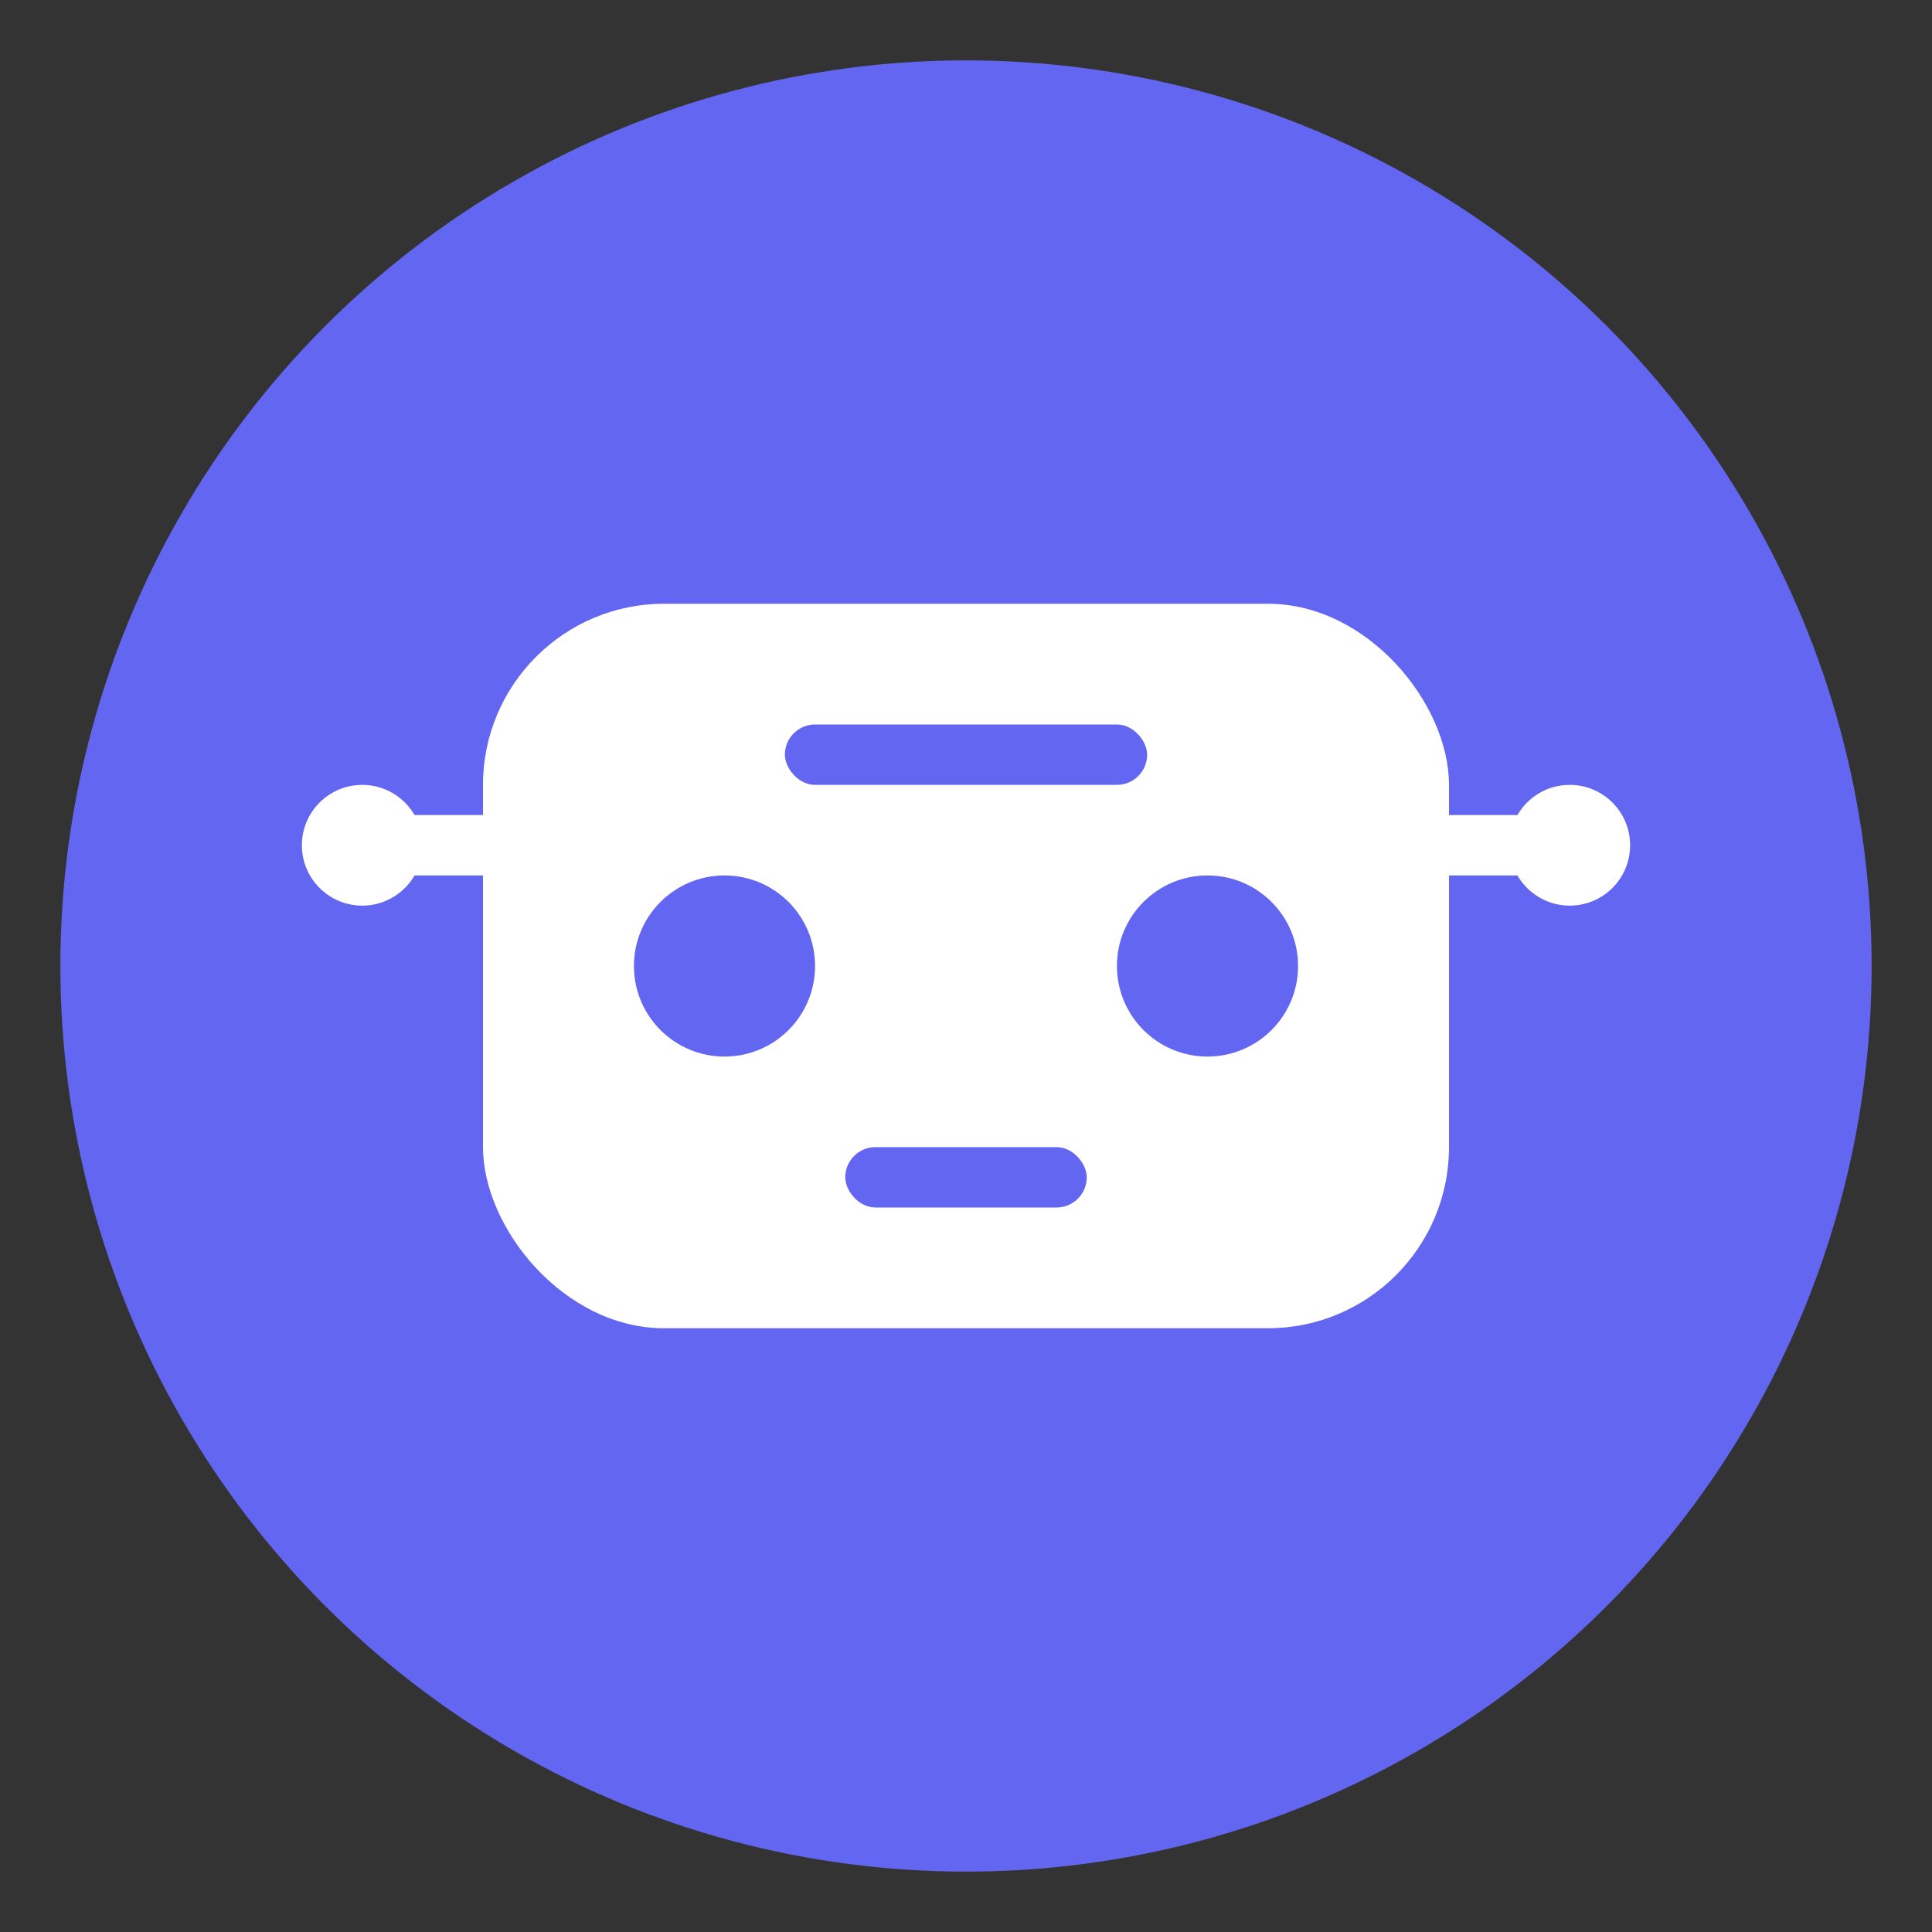<svg xmlns="http://www.w3.org/2000/svg" viewBox="0 0 32 32" fill="none">
  <rect x="0" y="0" width="32" height="32" fill="#333333" stroke="none"/>
  <!-- Background circle -->
  <circle cx="16" cy="16" r="15" fill="#6366f1"/>
  
  <!-- Robot head -->
  <rect x="8" y="10" width="16" height="12" rx="3" fill="white"/>
  
  <!-- Eyes -->
  <circle cx="12" cy="16" r="1.5" fill="#6366f1"/>
  <circle cx="20" cy="16" r="1.5" fill="#6366f1"/>
  
  <!-- Mouth -->
  <rect x="14" y="19" width="4" height="1" rx="0.5" fill="#6366f1"/>
  
  <!-- Antennae -->
  <circle cx="6" cy="14" r="1" fill="white"/>
  <circle cx="26" cy="14" r="1" fill="white"/>
  <line x1="8" y1="14" x2="6" y2="14" stroke="white" stroke-width="1"/>
  <line x1="24" y1="14" x2="26" y2="14" stroke="white" stroke-width="1"/>
  
  <!-- Forehead detail -->
  <rect x="13" y="12" width="6" height="1" rx="0.5" fill="#6366f1"/>
</svg>
